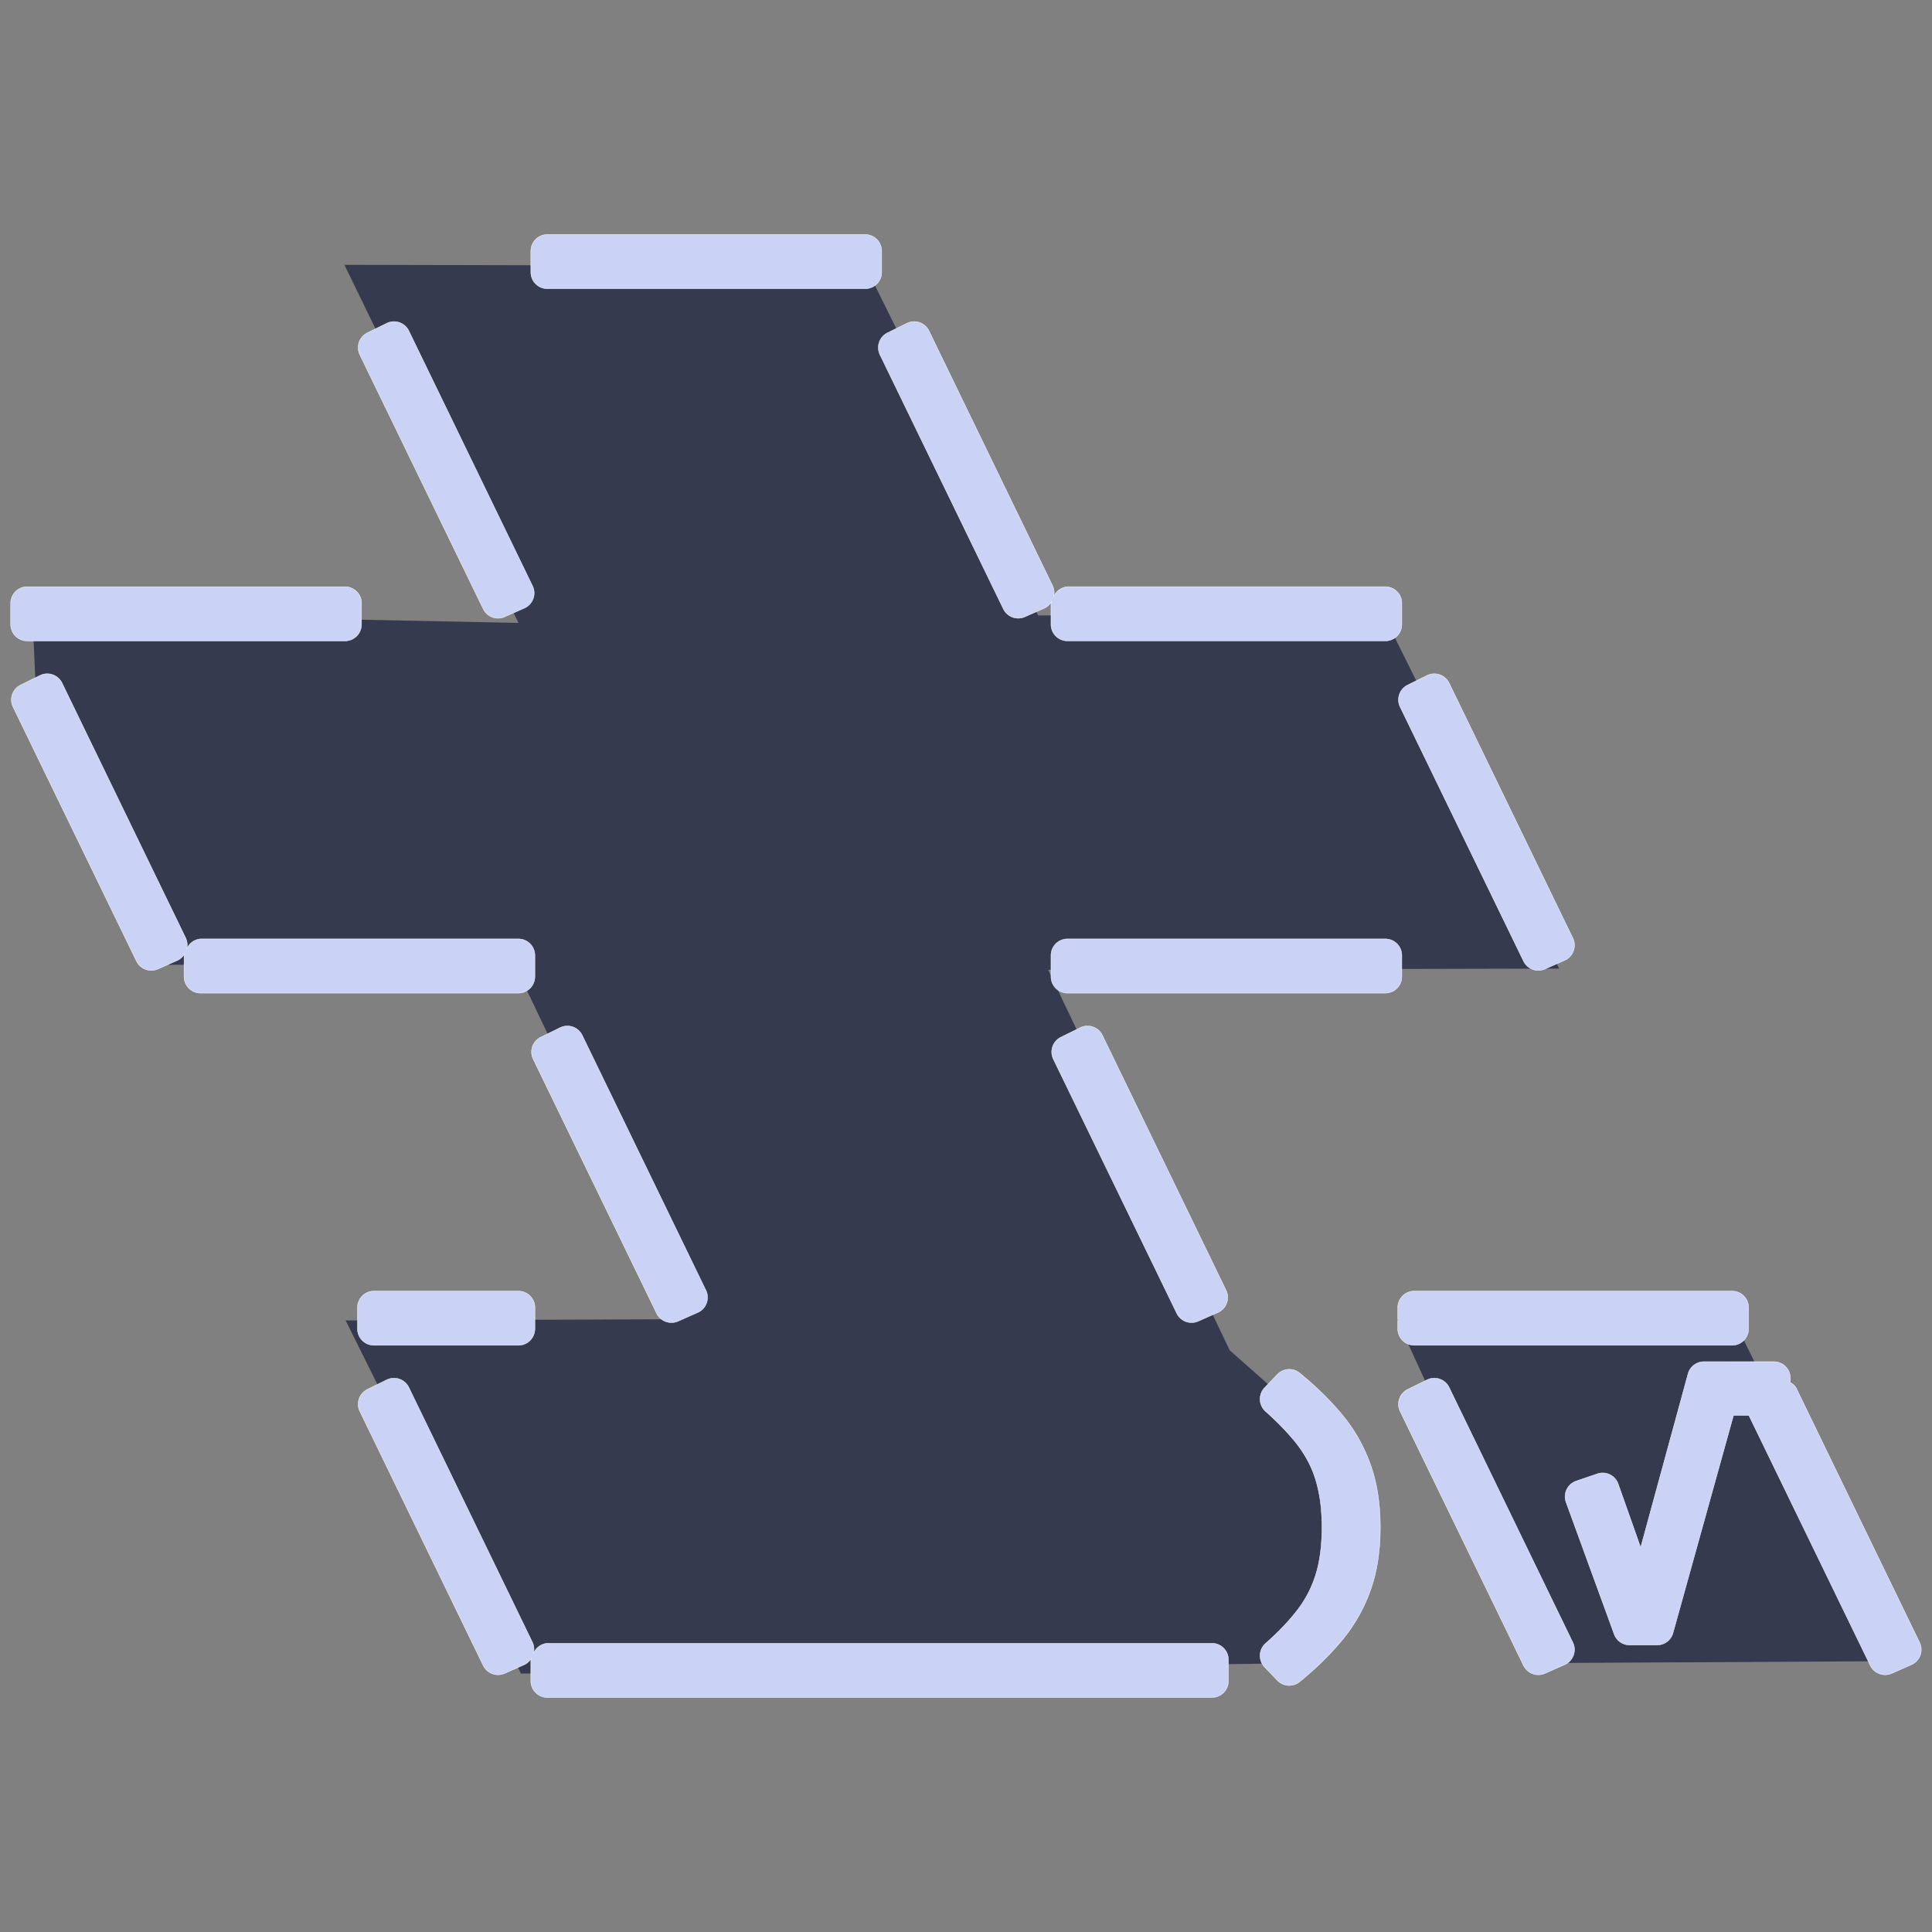 <?xml version="1.0" encoding="UTF-8" standalone="no"?>
<!-- Created with Inkscape (http://www.inkscape.org/) -->

<svg
   width="512"
   height="512"
   viewBox="0 0 512 512"
   version="1.1"
   id="svg1"
   sodipodi:docname="icon.svg"
   inkscape:export-filename="icon.svg"
   inkscape:export-xdpi="96"
   inkscape:export-ydpi="96"
   xmlns:inkscape="http://www.inkscape.org/namespaces/inkscape"
   xmlns:sodipodi="http://sodipodi.sourceforge.net/DTD/sodipodi-0.dtd"
   xmlns="http://www.w3.org/2000/svg"
   xmlns:svg="http://www.w3.org/2000/svg">
  <rect x="0" y="0" width="512" height="512" fill="#808080" stroke="none"/>
  <sodipodi:namedview
     id="namedview1"
     pagecolor="#505050"
     bordercolor="#eeeeee"
     borderopacity="1"
     inkscape:showpageshadow="0"
     inkscape:pageopacity="0"
     inkscape:pagecheckerboard="0"
     inkscape:deskcolor="#505050"
     inkscape:document-units="px"
     showgrid="true">
    <inkscape:page
       x="0"
       y="0"
       width="512"
       height="512"
       id="page2"
       margin="0"
       bleed="0" />
    <inkscape:grid
       id="grid1"
       units="px"
       originx="0"
       originy="0"
       spacingx="0.5"
       spacingy="0.5"
       empcolor="#0099e5"
       empopacity="0.302"
       color="#0099e5"
       opacity="0.149"
       empspacing="2"
       enabled="true"
       visible="true" />
  </sodipodi:namedview>
  <defs
     id="defs1" />
  <path
     style="fill:#363a4f;fill-opacity:1;stroke:none;stroke-width:0.1"
     d="M 44.812,255.695 9.556,184.193 8.567,162.445 137.403,165.081 91.273,70.184 l 138.062,0.33 45.801,92.591 91.272,-0.659 46.79,94.238 -135.426,0.33 48.108,100.828 22.736,20.1 6.92,17.134 v 29.326 l -8.567,7.579 -11.533,8.897 -197.373,2.636 L 91.602,349.933 181.227,349.603 136.085,255.036 Z"
     id="path3" />
  <path
     style="fill:#363a4f;fill-opacity:1;stroke:none;stroke-width:0.1"
     d="m 411.88,440.711 91.932,-0.494 -44.483,-90.778 -89.131,0.165 z"
     id="path4" />
  <g
     inkscape:label="Layer 1"
     inkscape:groupmode="layer"
     id="layer1"
     style="display:inline">
    <path
       id="text2"
       style="font-size:74.667px;font-family:'Fira Code';-inkscape-font-specification:'Fira Code';white-space:pre;display:inline;fill:#cad3f5;fill-opacity:1;stroke:#ffffff;stroke-width:0.1"
       sodipodi:type="inkscape:offset"
       inkscape:radius="4.3698549"
       inkscape:original="M 145.04492 66.519531 L 145.04492 72.148438 L 186.39844 72.148438 L 187.92969 72.148438 L 229.2832 72.148438 L 229.2832 66.519531 L 187.92969 66.519531 L 186.39844 66.519531 L 145.04492 66.519531 z M 104.41797 89.589844 L 99.287109 92.115234 L 131.98633 159.46875 L 137.19531 157.17188 L 104.41797 89.589844 z M 242.26367 89.589844 L 237.13281 92.115234 L 269.83398 159.46875 L 275.04102 157.17188 L 242.26367 89.589844 z M 7.1972656 159.85156 L 7.1972656 165.48047 L 48.550781 165.48047 L 50.083984 165.48047 L 91.4375 165.48047 L 91.4375 159.85156 L 50.083984 159.85156 L 48.550781 159.85156 L 7.1972656 159.85156 z M 282.89062 159.85156 L 282.89062 165.48047 L 324.24414 165.48047 L 325.77539 165.48047 L 367.12891 165.48047 L 367.12891 159.85156 L 325.77539 159.85156 L 324.24414 159.85156 L 282.89062 159.85156 z M 12.519531 182.92188 L 7.3886719 185.44922 L 40.089844 252.80273 L 45.296875 250.50586 L 12.519531 182.92188 z M 380.10938 182.92188 L 374.97852 185.44922 L 407.67969 252.80273 L 412.88672 250.50586 L 380.10938 182.92188 z M 53.146484 253.18555 L 53.146484 258.81445 L 94.5 258.81445 L 96.03125 258.81445 L 137.38672 258.81445 L 137.38672 253.18555 L 96.03125 253.18555 L 94.5 253.18555 L 53.146484 253.18555 z M 282.89062 253.18555 L 282.89062 258.81445 L 324.24414 258.81445 L 325.77539 258.81445 L 367.12891 258.81445 L 367.12891 253.18555 L 325.77539 253.18555 L 324.24414 253.18555 L 282.89062 253.18555 z M 150.36719 276.25586 L 145.23633 278.7832 L 177.93555 346.13672 L 183.14258 343.83789 L 150.36719 276.25586 z M 288.21289 276.25586 L 283.08203 278.7832 L 315.78125 346.13672 L 320.99023 343.83789 L 288.21289 276.25586 z M 99.095703 346.51953 L 99.095703 352.14844 L 137.38672 352.14844 L 137.38672 346.51953 L 99.095703 346.51953 z M 374.78711 346.51953 L 374.78711 352.14844 L 416.14258 352.14844 L 417.67383 352.14844 L 459.02734 352.14844 L 459.02734 346.51953 L 417.67383 346.51953 L 416.14258 346.51953 L 374.78711 346.51953 z M 451.56055 365.22461 L 435.32617 424.72852 L 424.71875 394.70703 L 419.12891 396.62305 L 431.87891 431.58203 L 439.1543 431.58203 L 456.07812 370.73828 L 469.67578 370.73828 L 466.87695 372.11719 L 499.57617 439.46875 L 504.78516 437.17188 L 472.00781 369.58984 L 470.09375 370.5332 L 470.09375 365.22461 L 451.56055 365.22461 z M 341.66602 367.25391 L 338.29688 370.77539 C 341.0538 373.22598 343.45393 375.63965 345.49609 378.01367 C 347.56379 380.36217 349.27401 382.83765 350.62695 385.44141 C 351.97989 388.04517 352.98864 390.91681 353.65234 394.05664 C 354.34158 397.19647 354.68555 400.7696 354.68555 404.77734 C 354.68555 410.1125 354.07296 414.72144 352.84766 418.60156 C 351.64788 422.45615 349.83523 425.97904 347.41016 429.16992 C 344.98508 432.3608 341.94724 435.56288 338.29688 438.7793 L 341.66602 442.30273 C 345.8014 438.93316 349.33782 435.47405 352.27344 431.92578 C 355.23458 428.37751 357.49363 424.42177 359.05078 420.05664 C 360.63346 415.69151 361.42383 410.59752 361.42383 404.77734 C 361.42383 398.95717 360.63346 393.86513 359.05078 389.5 C 357.49363 385.13487 355.23458 381.17912 352.27344 377.63086 C 349.33782 374.08259 345.8014 370.62348 341.66602 367.25391 z M 104.41797 369.58984 L 99.287109 372.11719 L 131.98633 439.46875 L 137.19531 437.17188 L 104.41797 369.58984 z M 380.10938 369.58984 L 374.97852 372.11719 L 407.67969 439.46875 L 412.88672 437.17188 L 380.10938 369.58984 z M 145.04492 439.85156 L 145.04492 445.48047 L 186.39844 445.48047 L 187.92969 445.48047 L 232.34766 445.48047 L 233.87891 445.48047 L 278.29492 445.48047 L 279.82617 445.48047 L 321.18164 445.48047 L 321.18164 439.85156 L 279.82617 439.85156 L 278.29492 439.85156 L 233.87891 439.85156 L 232.34766 439.85156 L 187.92969 439.85156 L 186.39844 439.85156 L 145.04492 439.85156 z "
       d="m 145.045,62.15 a 4.37,4.37 0 0 0 -4.369,4.369 v 5.629 a 4.37,4.37 0 0 0 4.369,4.369 h 41.354 1.531 41.354 a 4.37,4.37 0 0 0 4.369,-4.369 v -5.629 a 4.37,4.37 0 0 0 -4.369,-4.369 h -41.354 -1.531 z m -39.207,23.307 a 4.37,4.37 0 0 0 -3.35,0.213 l -5.131,2.525 a 4.37,4.37 0 0 0 -2.002,5.828 l 32.699,67.354 a 4.37,4.37 0 0 0 5.695,2.09 l 5.209,-2.297 a 4.37,4.37 0 0 0 2.168,-5.904 L 108.35,87.684 a 4.37,4.37 0 0 0 -2.512,-2.227 z m 137.846,0 a 4.37,4.37 0 0 0 -3.35,0.213 l -5.131,2.525 a 4.37,4.37 0 0 0 -2.002,5.828 l 32.701,67.354 a 4.37,4.37 0 0 0 5.695,2.09 l 5.207,-2.297 a 4.37,4.37 0 0 0 1.928,-1.826 4.37,4.37 0 0 0 -0.211,0.508 v 5.629 a 4.37,4.37 0 0 0 4.369,4.369 h 41.354 1.531 41.354 a 4.37,4.37 0 0 0 4.369,-4.369 v -5.629 a 4.37,4.37 0 0 0 -4.369,-4.369 h -41.354 -1.531 -41.354 a 4.37,4.37 0 0 0 -3.668,2.678 4.37,4.37 0 0 0 -0.25,-2.895 L 246.195,87.684 a 4.37,4.37 0 0 0 -2.512,-2.227 z M 7.197,155.482 a 4.37,4.37 0 0 0 -4.369,4.369 v 5.629 a 4.37,4.37 0 0 0 4.369,4.369 H 48.551 50.084 91.438 a 4.37,4.37 0 0 0 4.369,-4.369 v -5.629 A 4.37,4.37 0 0 0 91.438,155.482 H 50.084 48.551 Z m 6.742,23.307 a 4.37,4.37 0 0 0 -3.352,0.213 l -5.131,2.527 a 4.37,4.37 0 0 0 -2,5.828 l 32.701,67.354 a 4.37,4.37 0 0 0 5.695,2.09 l 5.207,-2.297 a 4.37,4.37 0 0 0 1.928,-1.826 4.37,4.37 0 0 0 -0.211,0.508 v 5.629 a 4.37,4.37 0 0 0 4.369,4.369 H 94.5 h 1.531 41.355 a 4.37,4.37 0 0 0 4.369,-4.369 v -5.629 a 4.37,4.37 0 0 0 -4.369,-4.369 H 96.031 94.5 53.146 a 4.37,4.37 0 0 0 -3.668,2.678 4.37,4.37 0 0 0 -0.25,-2.895 L 16.451,181.016 a 4.37,4.37 0 0 0 -2.512,-2.227 z m 367.59,0 a 4.37,4.37 0 0 0 -3.352,0.213 l -5.131,2.527 a 4.37,4.37 0 0 0 -2,5.828 l 32.701,67.354 a 4.37,4.37 0 0 0 5.695,2.09 l 5.207,-2.297 a 4.37,4.37 0 0 0 2.168,-5.904 l -32.777,-67.584 a 4.37,4.37 0 0 0 -2.512,-2.227 z m -98.639,70.027 a 4.37,4.37 0 0 0 -4.369,4.369 v 5.629 a 4.37,4.37 0 0 0 4.369,4.369 h 41.354 1.531 41.354 a 4.37,4.37 0 0 0 4.369,-4.369 v -5.629 a 4.37,4.37 0 0 0 -4.369,-4.369 h -41.354 -1.531 z m -131.104,23.307 a 4.37,4.37 0 0 0 -3.352,0.213 l -5.131,2.527 a 4.37,4.37 0 0 0 -2,5.828 l 32.699,67.354 a 4.37,4.37 0 0 0 5.697,2.09 l 5.207,-2.299 a 4.37,4.37 0 0 0 2.166,-5.904 l -32.775,-67.582 a 4.37,4.37 0 0 0 -2.512,-2.227 z m 137.846,0 a 4.37,4.37 0 0 0 -3.352,0.213 l -5.131,2.527 a 4.37,4.37 0 0 0 -2,5.828 l 32.699,67.354 a 4.37,4.37 0 0 0 5.695,2.09 l 5.209,-2.299 a 4.37,4.37 0 0 0 2.168,-5.904 l -32.777,-67.582 a 4.37,4.37 0 0 0 -2.512,-2.227 z M 99.096,342.15 a 4.37,4.37 0 0 0 -4.369,4.369 v 5.629 a 4.37,4.37 0 0 0 4.369,4.369 h 38.291 a 4.37,4.37 0 0 0 4.369,-4.369 v -5.629 a 4.37,4.37 0 0 0 -4.369,-4.369 z m 275.691,0 a 4.37,4.37 0 0 0 -4.369,4.369 v 5.629 a 4.37,4.37 0 0 0 4.369,4.369 h 41.355 1.531 41.354 a 4.37,4.37 0 0 0 4.369,-4.369 v -5.629 a 4.37,4.37 0 0 0 -4.369,-4.369 h -41.354 -1.531 z m 76.773,18.705 a 4.37,4.37 0 0 0 -4.215,3.219 l -12.555,46.02 -5.951,-16.842 a 4.37,4.37 0 0 0 -5.537,-2.678 l -5.59,1.916 a 4.37,4.37 0 0 0 -2.689,5.631 l 12.75,34.959 a 4.37,4.37 0 0 0 4.105,2.871 h 7.275 a 4.37,4.37 0 0 0 4.211,-3.197 l 16.033,-57.646 h 4.072 l 32.174,66.27 a 4.37,4.37 0 0 0 5.695,2.09 l 5.209,-2.297 a 4.37,4.37 0 0 0 2.168,-5.904 l -32.777,-67.582 a 4.37,4.37 0 0 0 -1.477,-1.309 v -1.15 a 4.37,4.37 0 0 0 -4.369,-4.369 z m -110.164,2.037 a 4.37,4.37 0 0 0 -2.889,1.34 l -3.369,3.521 a 4.37,4.37 0 0 0 0.256,6.287 c 2.633,2.341 4.896,4.621 6.789,6.822 a 4.37,4.37 0 0 0 0.033,0.037 c 1.851,2.102 3.352,4.284 4.533,6.557 1.157,2.226 2.037,4.713 2.627,7.504 a 4.37,4.37 0 0 0 0.008,0.033 c 0.606,2.759 0.932,6.026 0.932,9.783 0,5.001 -0.585,9.176 -1.637,12.508 a 4.37,4.37 0 0 0 -0.004,0.018 c -1.053,3.383 -2.622,6.43 -4.744,9.223 -2.213,2.912 -5.05,5.914 -8.523,8.975 a 4.37,4.37 0 0 0 -0.27,6.299 l 3.369,3.523 a 4.37,4.37 0 0 0 5.918,0.367 c 4.323,-3.523 8.066,-7.175 11.211,-10.975 3.277,-3.929 5.799,-8.349 7.523,-13.178 1.793,-4.949 2.633,-10.548 2.633,-16.76 0,-6.212 -0.84,-11.809 -2.633,-16.758 -1.724,-4.827 -4.244,-9.245 -7.52,-13.174 l -0.004,-0.004 c -3.144,-3.8 -6.888,-7.452 -11.211,-10.975 a 4.37,4.37 0 0 0 -3.029,-0.975 z m -235.559,2.564 a 4.37,4.37 0 0 0 -3.352,0.213 l -5.131,2.527 a 4.37,4.37 0 0 0 -2,5.828 l 32.699,67.352 a 4.37,4.37 0 0 0 5.695,2.09 l 5.209,-2.297 a 4.37,4.37 0 0 0 1.928,-1.826 4.37,4.37 0 0 0 -0.211,0.508 v 5.629 a 4.37,4.37 0 0 0 4.369,4.369 h 41.354 1.531 44.418 1.531 44.416 1.531 41.355 a 4.37,4.37 0 0 0 4.369,-4.369 v -5.629 a 4.37,4.37 0 0 0 -4.369,-4.369 h -41.355 -1.531 -44.416 -1.531 -44.418 -1.531 -41.354 a 4.37,4.37 0 0 0 -3.668,2.678 4.37,4.37 0 0 0 -0.25,-2.895 l -32.777,-67.582 a 4.37,4.37 0 0 0 -2.512,-2.227 z m 275.691,0 a 4.37,4.37 0 0 0 -3.352,0.213 l -5.131,2.527 a 4.37,4.37 0 0 0 -2,5.828 l 32.701,67.352 a 4.37,4.37 0 0 0 5.695,2.09 l 5.207,-2.297 a 4.37,4.37 0 0 0 2.168,-5.904 l -32.777,-67.582 a 4.37,4.37 0 0 0 -2.512,-2.227 z" />
  </g>
</svg>
